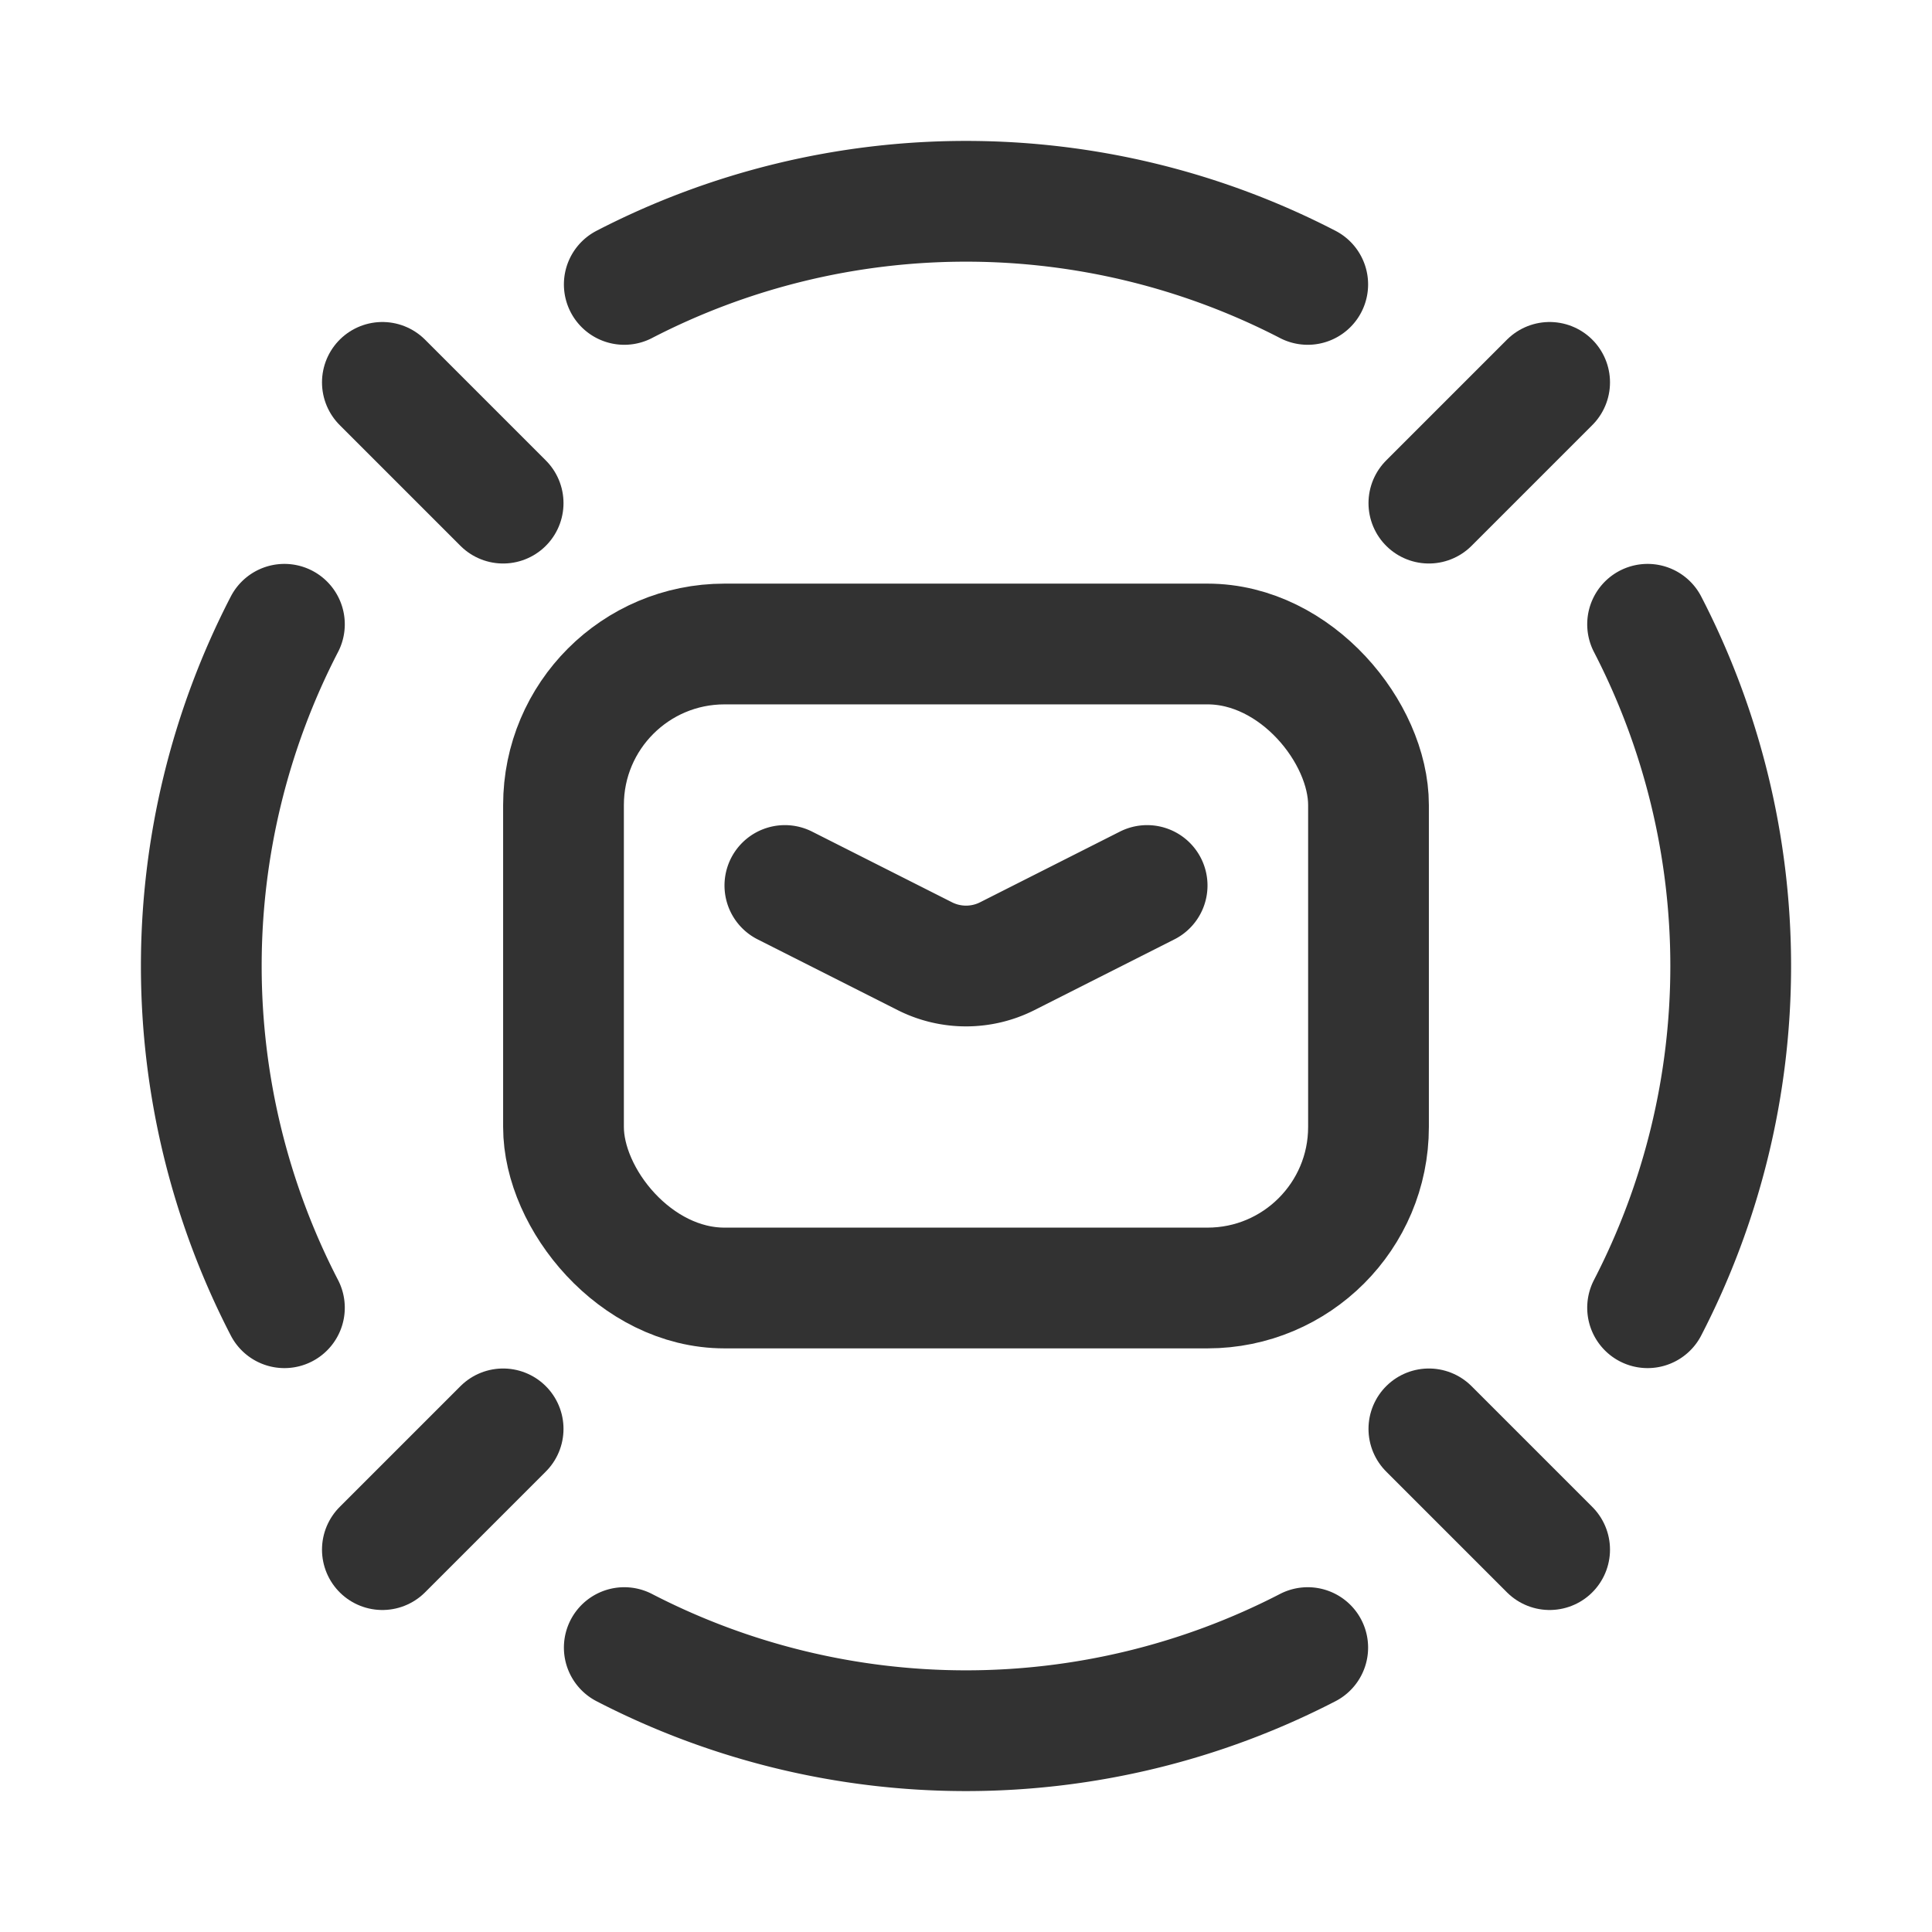 <svg id="Layer_3" data-name="Layer 3" xmlns="http://www.w3.org/2000/svg" viewBox="0 0 24 24"><path d="M0,0H24V24H0Z" fill="none"/><line x1="17.75" y1="17.75" x2="19.25" y2="19.25" fill="none" stroke="#323232" stroke-linecap="round" stroke-linejoin="round" stroke-width="1.5"/><path d="M20.467,7.755a9.243,9.243,0,0,1-0,8.49" fill="none" stroke="#323232" stroke-linecap="round" stroke-linejoin="round" stroke-width="1.5"/><line x1="6.25" y1="6.25" x2="4.75" y2="4.75" fill="none" stroke="#323232" stroke-linecap="round" stroke-linejoin="round" stroke-width="1.5"/><path d="M7.755,3.533a9.243,9.243,0,0,1,8.49 0" fill="none" stroke="#323232" stroke-linecap="round" stroke-linejoin="round" stroke-width="1.5"/><path d="M7.755,20.467a9.243,9.243,0,0,0,8.49 0" fill="none" stroke="#323232" stroke-linecap="round" stroke-linejoin="round" stroke-width="1.5"/><path d="M9.75,11l1.746.882a1.136,1.136,0,0,0,1.009,0L14.25,11" fill="none" stroke="#323232" stroke-linecap="round" stroke-linejoin="round" stroke-width="1.5"/><rect x="7" y="8" width="10" height="8" rx="2" stroke-width="1.5" stroke="#323232" stroke-linecap="round" stroke-linejoin="round" fill="none"/><path d="M3.533,16.245a9.243,9.243,0,0,1,0-8.49" fill="none" stroke="#323232" stroke-linecap="round" stroke-linejoin="round" stroke-width="1.5"/><line x1="17.75" y1="6.25" x2="19.25" y2="4.75" fill="none" stroke="#323232" stroke-linecap="round" stroke-linejoin="round" stroke-width="1.5"/><line x1="6.25" y1="17.75" x2="4.75" y2="19.25" fill="none" stroke="#323232" stroke-linecap="round" stroke-linejoin="round" stroke-width="1.5"/></svg>